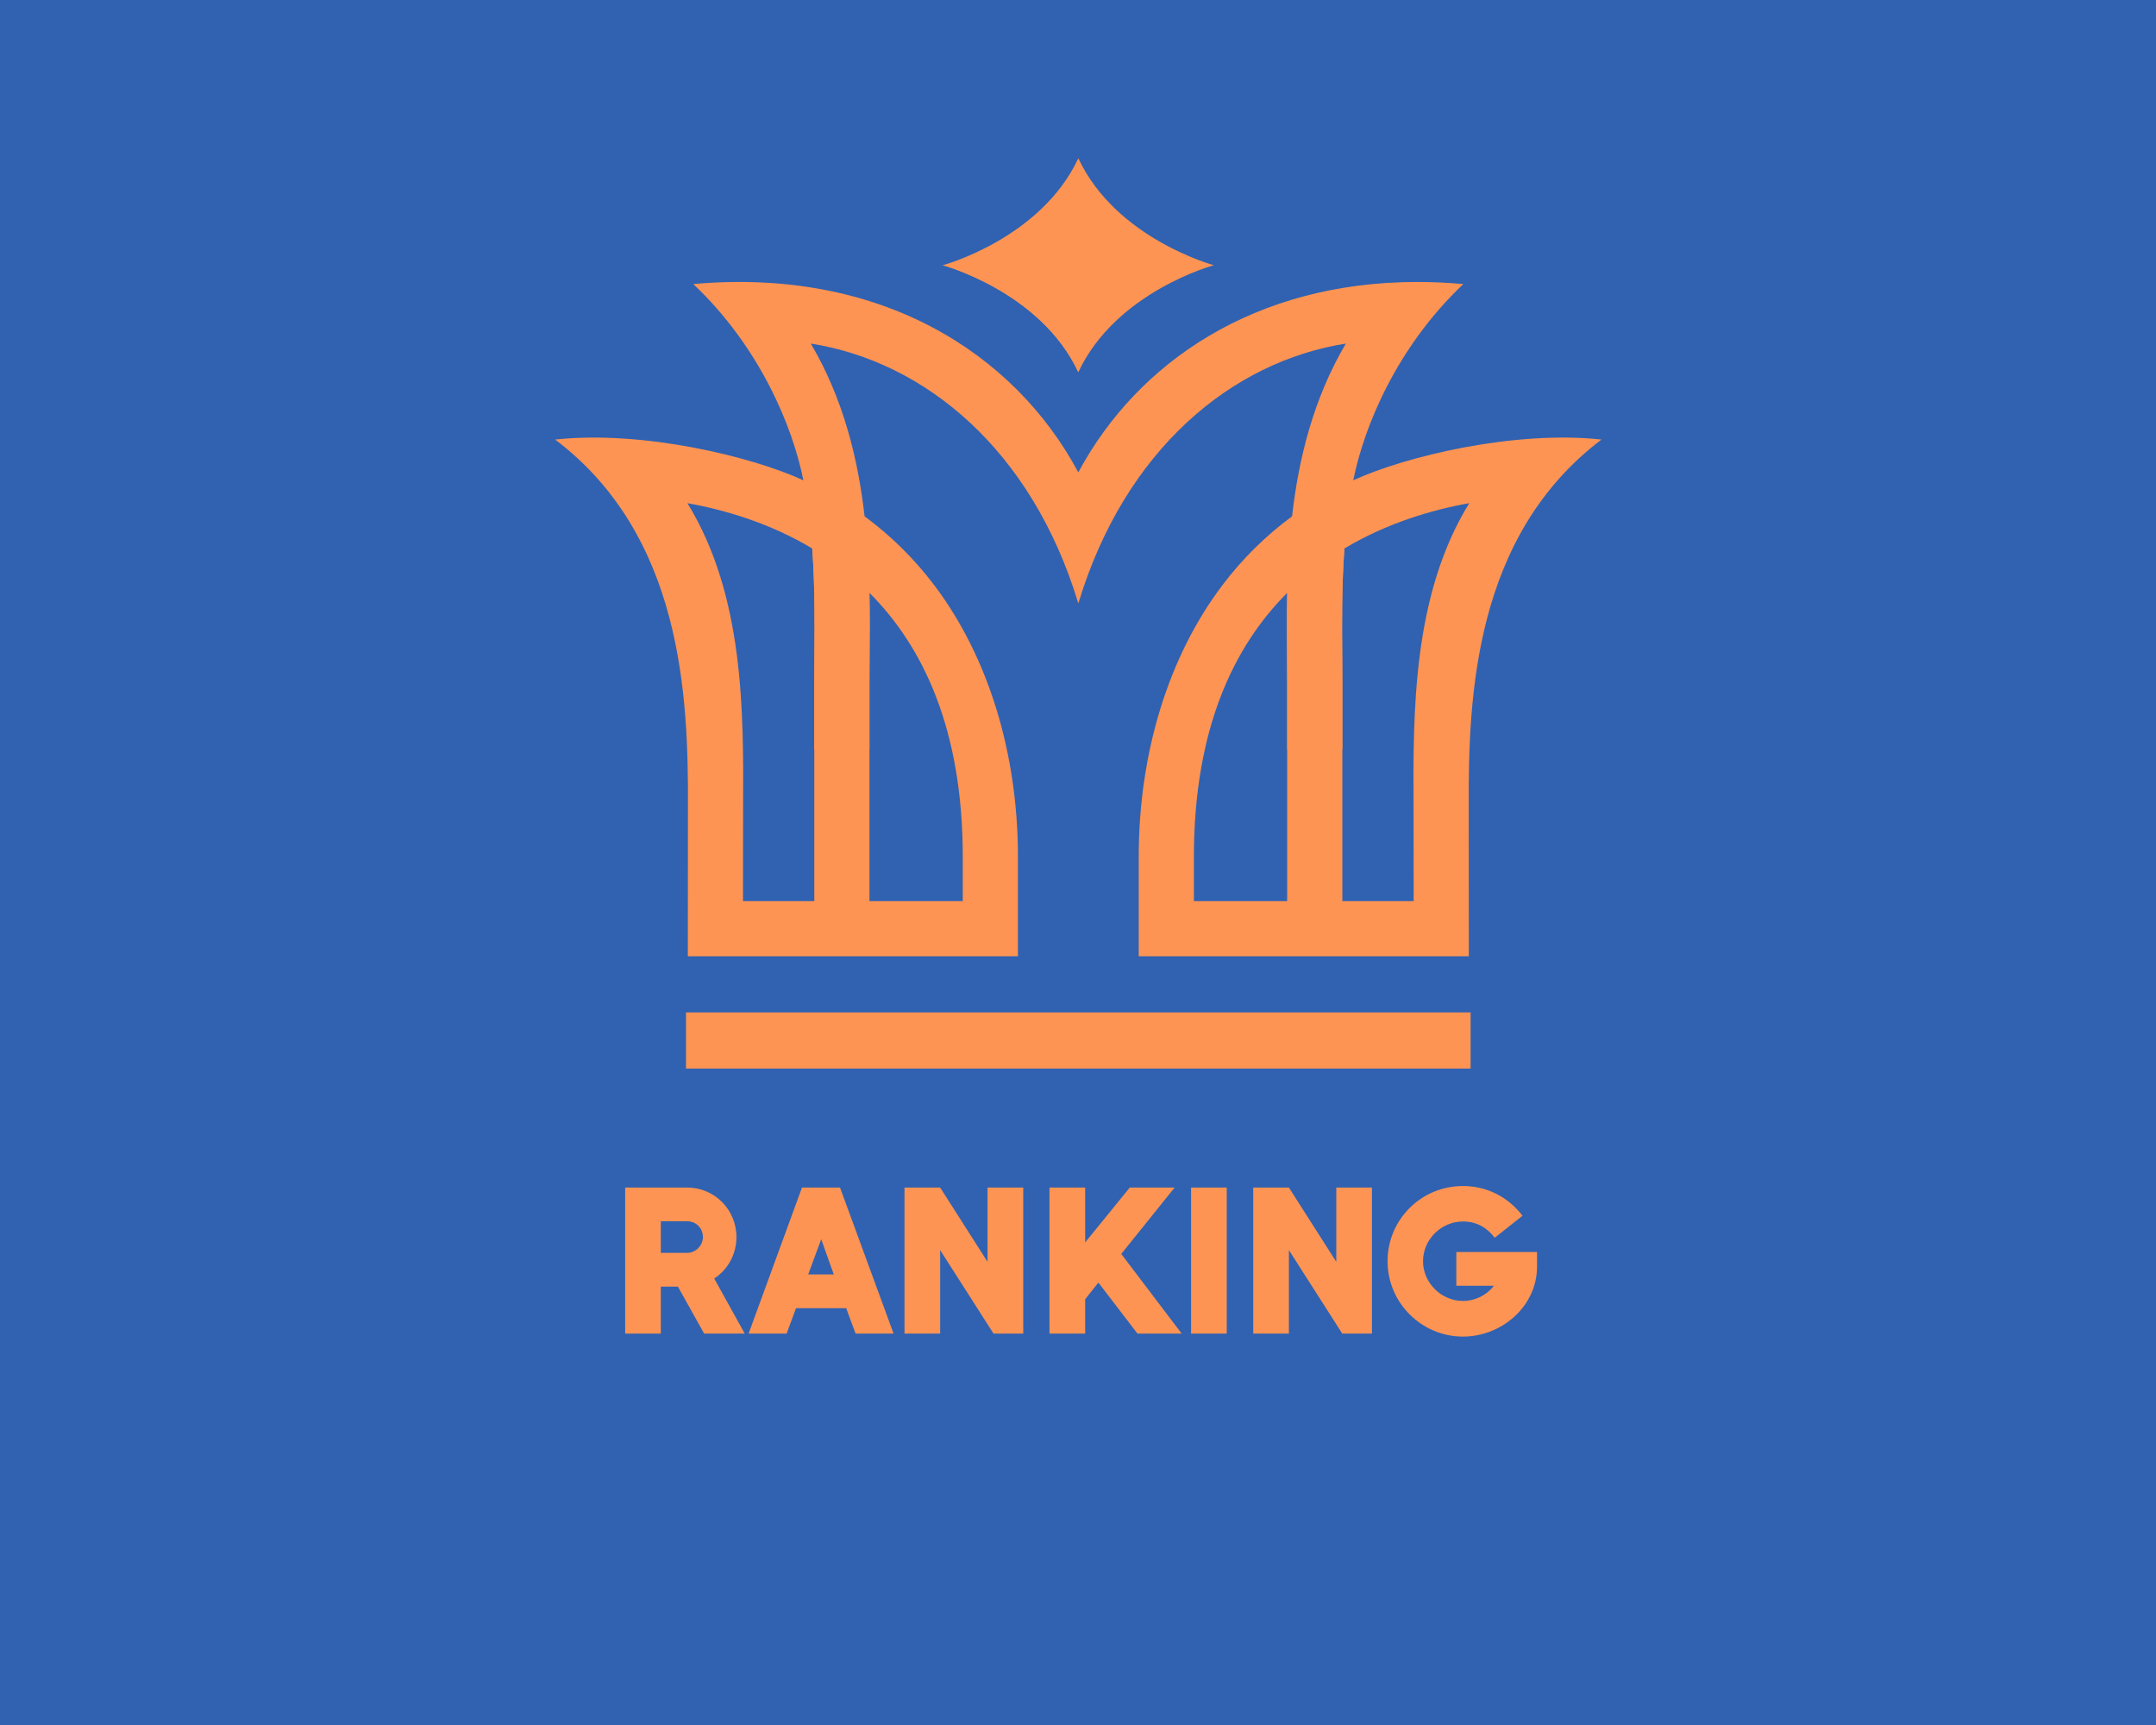 <?xml version="1.0" encoding="UTF-8" standalone="no" ?>
<!DOCTYPE svg PUBLIC "-//W3C//DTD SVG 1.1//EN" "http://www.w3.org/Graphics/SVG/1.1/DTD/svg11.dtd">
<svg xmlns="http://www.w3.org/2000/svg" xmlns:xlink="http://www.w3.org/1999/xlink" version="1.1" width="1280" height="1024" viewBox="0 0 1280 1024" xml:space="preserve">
<desc>Created with Fabric.js 4.4.0</desc>
<defs>
</defs>
<g transform="matrix(1 0 0 1 640 512)" id="background-logo"  >
<rect style="stroke: none; stroke-width: 0; stroke-dasharray: none; stroke-linecap: butt; stroke-dashoffset: 0; stroke-linejoin: miter; stroke-miterlimit: 4; fill: rgb(48,98,177); fill-rule: nonzero; opacity: 1;"  paint-order="stroke"  x="-640" y="-512" rx="0" ry="0" width="1280" height="1024" />
</g>
<g transform="matrix(1.921 0 0 1.921 641.839 748.74)" id="text-logo"  >
<g style=""  paint-order="stroke"   >
		<g transform="matrix(1 0 0 1 0 0)" id="text-logo-path-0"  >
<path style="stroke: none; stroke-width: 0; stroke-dasharray: none; stroke-linecap: butt; stroke-dashoffset: 0; stroke-linejoin: miter; stroke-miterlimit: 4; fill: rgb(254,148,83); fill-rule: nonzero; opacity: 1;"  paint-order="stroke"  transform=" translate(-145, 22.345)" d="M 20.39 -14.52 L 28.51 0 L 41.05 0 L 31.61 -17.03 C 35.97 -19.87 38.48 -24.68 38.48 -29.83 C 38.48 -38.35 31.68 -45.14 23.23 -45.14 L 4.09 -45.14 L 4.09 0 L 15.11 0 L 15.11 -14.52 Z M 15.11 -24.95 L 15.11 -34.72 L 23.23 -34.72 C 26 -34.72 28.12 -32.6 28.12 -29.83 C 28.12 -27.19 25.87 -24.95 23.23 -24.95 Z M 75.31 0 L 87.05 0 L 70.49 -45.14 L 58.74 -45.14 L 42.24 0 L 53.99 0 L 56.89 -7.85 L 72.4 -7.85 Z M 60.65 -18.28 L 64.68 -29.17 L 68.57 -18.28 Z M 116.09 -45.14 L 116.09 -22.18 L 101.44 -45.14 L 90.42 -45.14 L 90.42 0 L 101.44 0 L 101.44 -25.81 L 117.94 0 L 127.12 0 L 127.12 -45.14 Z M 162.43 0 L 176.09 0 L 157.41 -24.62 L 173.91 -45.14 L 160.05 -45.14 L 146.26 -28.18 L 146.26 -45.14 L 135.23 -45.14 L 135.23 0 L 146.26 0 L 146.26 -10.63 L 150.35 -15.77 Z M 178.99 -45.14 L 178.99 0 L 190.01 0 L 190.01 -45.14 Z M 223.87 -45.14 L 223.87 -22.18 L 209.22 -45.14 L 198.2 -45.14 L 198.2 0 L 209.22 0 L 209.22 -25.81 L 225.72 0 L 234.89 0 L 234.89 -45.14 Z M 285.91 -20.72 L 285.91 -25.21 L 260.96 -25.21 L 260.96 -14.78 L 272.58 -14.78 C 270.27 -11.81 266.77 -10.1 263.01 -10.1 C 256.28 -10.1 250.67 -15.71 250.67 -22.37 C 250.67 -29.11 256.34 -34.65 263.01 -34.65 C 267.1 -34.65 270.34 -32.87 272.84 -29.63 L 281.42 -36.43 C 276.94 -42.24 270.4 -45.61 263.01 -45.61 C 250.07 -45.61 239.71 -35.18 239.71 -22.37 C 239.71 -9.5 250.27 0.92 263.01 0.92 C 275.02 0.92 285.91 -8.45 285.91 -20.72 Z" stroke-linecap="round" />
</g>
</g>
</g>
<g transform="matrix(1.921 0 0 1.921 640.193 876.26)" id="tagline-ef3236fa-277e-4d5a-bcdd-692149bb7c5f-logo"  >
<g style=""  paint-order="stroke"   >
		<g transform="matrix(1 0 0 1 0 0)" id="tagline-ef3236fa-277e-4d5a-bcdd-692149bb7c5f-logo-path-0"  >
<path style="stroke: none; stroke-width: 0; stroke-dasharray: none; stroke-linecap: butt; stroke-dashoffset: 0; stroke-linejoin: miter; stroke-miterlimit: 4; fill: rgb(234,59,49); fill-rule: nonzero; opacity: 1;"  paint-order="stroke"  transform=" translate(0, 0)" d="" stroke-linecap="round" />
</g>
</g>
</g>
<g transform="matrix(2.174 0 0 2.174 640.193 364.129)" id="logo-logo"  >
<g style=""  paint-order="stroke"   >
		<g transform="matrix(2.302 0 0 -2.302 1.1368684e-13 -95.074)"  >
<path style="stroke: none; stroke-width: 1; stroke-dasharray: none; stroke-linecap: butt; stroke-dashoffset: 0; stroke-linejoin: miter; stroke-miterlimit: 4; fill: rgb(254,148,83); fill-rule: nonzero; opacity: 1;"  paint-order="stroke"  transform=" translate(-162.5, -171.297)" d="M 146.423 171.297 C 146.423 171.297 158.035 168.176 162.5 158.611 L 162.5 158.611 C 166.968 168.176 178.577 171.297 178.577 171.297 L 178.577 171.297 C 178.577 171.297 166.968 174.42 162.5 183.983 L 162.5 183.983 C 158.035 174.42 146.423 171.297 146.423 171.297" stroke-linecap="round" />
</g>
		<g transform="matrix(2.302 0 0 -2.302 -17.678 -81.406)"  >
<path style="stroke: none; stroke-width: 1; stroke-dasharray: none; stroke-linecap: butt; stroke-dashoffset: 0; stroke-linejoin: miter; stroke-miterlimit: 4; fill: rgb(254,148,83); fill-rule: nonzero; opacity: 1;"  paint-order="stroke"  transform=" translate(-154.821, -165.36)" d="M 146.423 171.297 C 146.423 171.297 158.035 168.176 162.5 158.611 L 162.5 158.611 C 164.067 167.279 163.756 172.109 154.508 172.109 L 154.508 172.109 C 152.336 172.109 149.672 171.843 146.423 171.297" stroke-linecap="round" />
</g>
		<g transform="matrix(2.302 0 0 -2.302 -0.001 116.618)"  >
<path style="stroke: none; stroke-width: 1; stroke-dasharray: none; stroke-linecap: butt; stroke-dashoffset: 0; stroke-linejoin: miter; stroke-miterlimit: 4; fill: rgb(254,148,83); fill-rule: nonzero; opacity: 1;"  paint-order="stroke"  transform=" translate(-162.5, -79.345)" d="M 115.961 76.017 L 209.038 76.017 L 209.038 82.673 L 115.961 82.673 z" stroke-linecap="round" />
</g>
		<g transform="matrix(2.302 0 0 -2.302 0 1.564)"  >
<path style="stroke: none; stroke-width: 1; stroke-dasharray: none; stroke-linecap: butt; stroke-dashoffset: 0; stroke-linejoin: miter; stroke-miterlimit: 4; fill: rgb(254,148,83); fill-rule: nonzero; opacity: 1;"  paint-order="stroke"  transform=" translate(-162.5, -129.321)" d="M 162.5 146.731 C 154.827 161.024 138.893 171.037 116.826 169.066 L 116.826 169.066 C 124.741 161.581 128.622 152.12 129.883 145.787 L 129.883 145.787 C 123.757 148.618 110.78 151.745 100.439 150.622 L 100.439 150.622 C 115.539 139.18 116.257 120.149 116.187 106.9 L 116.187 106.9 L 116.176 89.328 L 155.335 89.328 L 155.335 101.127 C 155.335 113.399 151.828 124.816 145.462 133.275 L 145.462 133.275 C 143.075 136.447 140.291 139.199 137.144 141.514 L 137.144 141.514 C 136.363 148.372 134.613 155.485 130.762 162.008 L 130.762 162.008 C 144.269 159.878 156.979 149.46 162.5 131.184 L 162.5 131.184 C 168.022 149.46 180.732 159.878 194.238 162.008 L 194.238 162.008 C 190.387 155.485 188.637 148.372 187.856 141.514 L 187.856 141.514 C 184.709 139.199 181.925 136.447 179.537 133.275 L 179.537 133.275 C 173.171 124.816 169.665 113.399 169.665 101.127 L 169.665 101.127 L 169.665 89.328 L 208.824 89.328 L 208.813 106.9 C 208.743 120.149 209.461 139.18 224.561 150.622 L 224.561 150.622 C 214.221 151.745 201.244 148.618 195.117 145.787 L 195.117 145.787 C 196.378 152.12 200.259 161.581 208.174 169.066 L 208.174 169.066 C 206.308 169.233 204.487 169.313 202.71 169.313 L 202.71 169.313 C 183.472 169.314 169.524 159.816 162.5 146.731 M 193.822 121.78 C 193.822 122.829 193.813 123.912 193.806 125.024 L 193.806 125.024 C 193.776 129.01 193.746 133.316 194.063 137.701 L 194.063 137.701 C 199.117 140.725 204.441 142.282 208.874 143.075 L 208.874 143.075 C 202.136 132.115 202.209 118.329 202.27 106.866 L 202.27 106.866 L 202.28 95.872 L 193.822 95.872 z M 122.73 106.866 C 122.792 118.329 122.863 132.115 116.126 143.075 L 116.126 143.075 C 120.559 142.282 125.883 140.725 130.936 137.701 L 130.936 137.701 C 131.253 133.316 131.224 129.01 131.194 125.024 L 131.194 125.024 C 131.186 123.912 131.179 122.829 131.179 121.78 L 131.179 121.78 L 131.179 95.872 L 122.72 95.872 z M 176.21 101.127 C 176.21 116.303 180.953 126.112 187.283 132.441 L 187.283 132.441 C 187.228 129.828 187.246 127.32 187.264 124.977 L 187.264 124.977 C 187.271 123.881 187.277 122.813 187.277 121.78 L 187.277 121.78 L 187.277 95.872 L 176.21 95.872 Z M 137.722 121.78 C 137.722 122.813 137.729 123.881 137.736 124.977 L 137.736 124.977 C 137.754 127.32 137.772 129.828 137.717 132.441 L 137.717 132.441 C 144.047 126.112 148.791 116.303 148.791 101.127 L 148.791 101.127 L 148.791 95.872 L 137.722 95.872 z" stroke-linecap="round" />
</g>
		<g transform="matrix(2.302 0 0 -2.302 -64.819 9.737)"  >
<path style="stroke: none; stroke-width: 1; stroke-dasharray: none; stroke-linecap: butt; stroke-dashoffset: 0; stroke-linejoin: miter; stroke-miterlimit: 4; fill: rgb(254,148,83); fill-rule: nonzero; opacity: 1;"  paint-order="stroke"  transform=" translate(-134.345, -125.77)" d="M 131.194 125.024 C 131.186 123.912 131.179 122.829 131.179 121.78 L 131.179 121.78 L 131.179 113.84 L 137.722 113.84 L 137.722 121.78 C 137.722 122.813 137.729 123.881 137.736 124.977 L 137.736 124.977 C 137.754 127.32 137.772 129.828 137.717 132.441 L 137.717 132.441 C 134.756 135.827 130.936 137.701 130.936 137.701 L 130.936 137.701 C 131.253 133.316 131.224 129.01 131.194 125.024" stroke-linecap="round" />
</g>
		<g transform="matrix(2.302 0 0 -2.302 64.818 9.737)"  >
<path style="stroke: none; stroke-width: 1; stroke-dasharray: none; stroke-linecap: butt; stroke-dashoffset: 0; stroke-linejoin: miter; stroke-miterlimit: 4; fill: rgb(254,148,83); fill-rule: nonzero; opacity: 1;"  paint-order="stroke"  transform=" translate(-190.655, -125.77)" d="M 187.283 132.441 C 187.228 129.828 187.246 127.32 187.264 124.977 L 187.264 124.977 C 187.271 123.881 187.277 122.813 187.277 121.78 L 187.277 121.78 L 187.277 113.84 L 193.822 113.84 L 193.822 121.78 C 193.822 122.829 193.813 123.912 193.806 125.024 L 193.806 125.024 C 193.776 129.01 193.746 133.316 194.063 137.701 L 194.063 137.701 C 194.063 137.701 190.244 135.827 187.283 132.441" stroke-linecap="round" />
</g>
</g>
</g>
</svg>